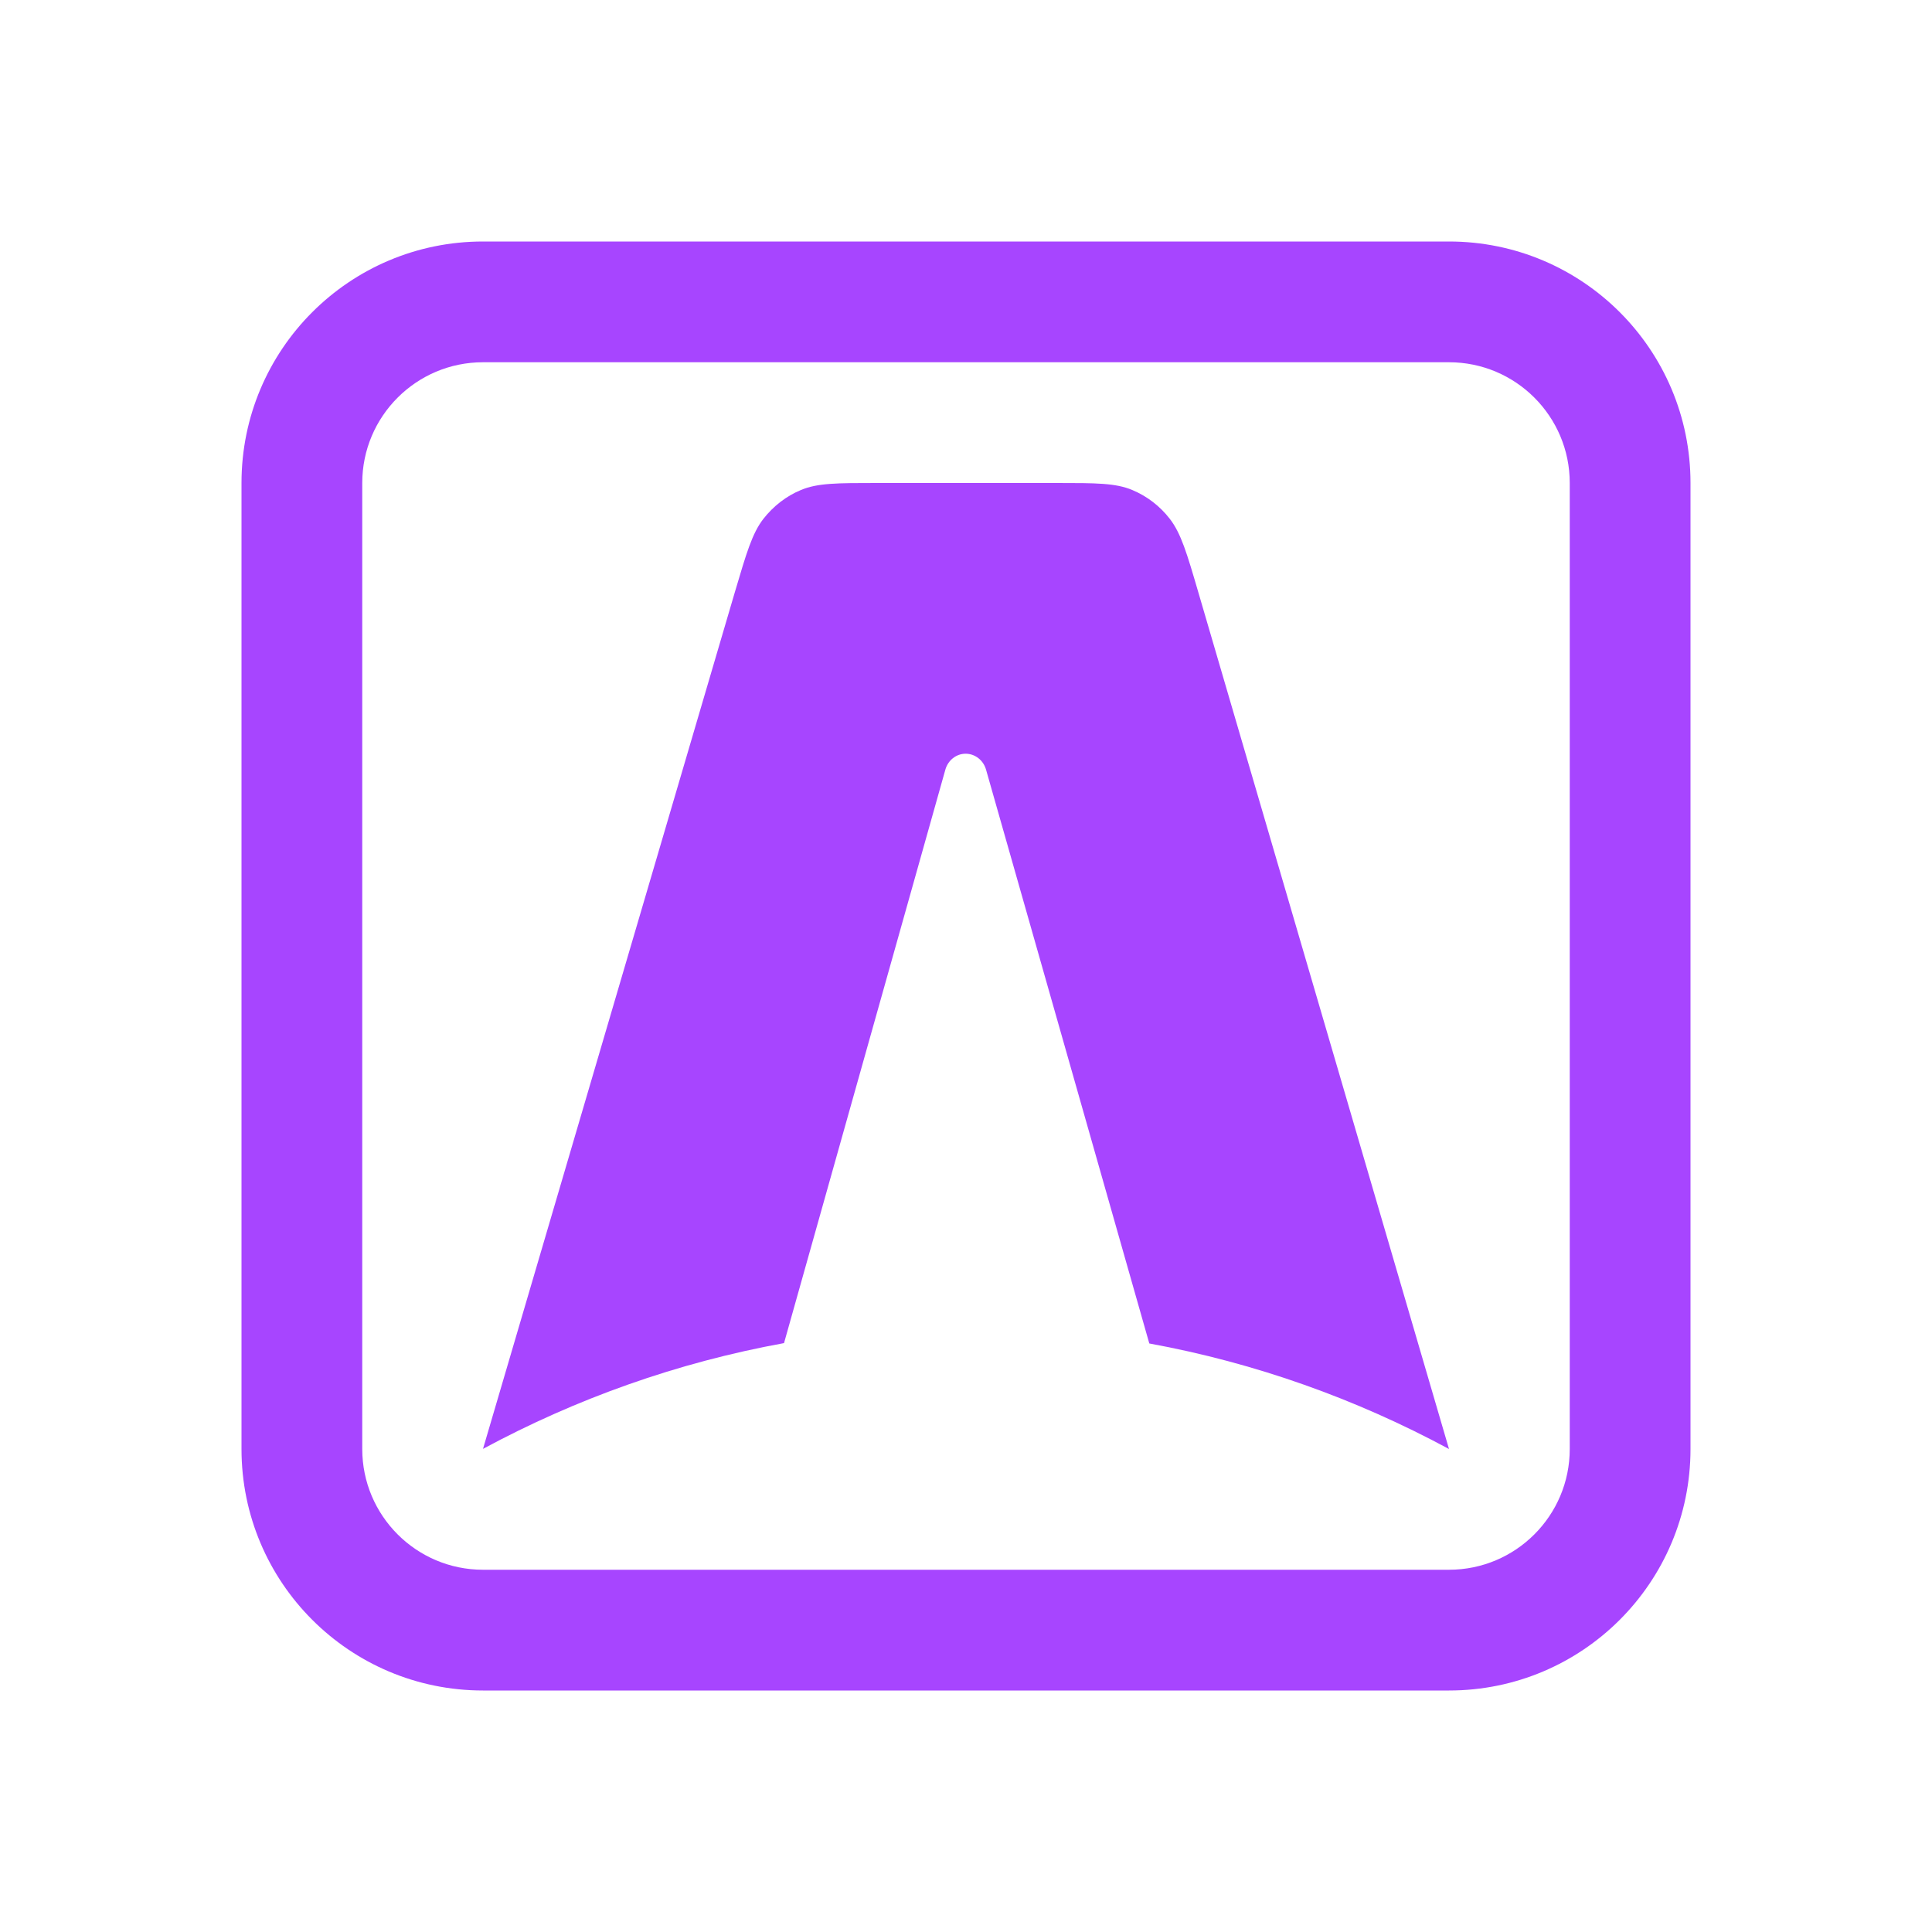 <svg width="16" height="16" viewBox="0 0 16 16" fill="none" xmlns="http://www.w3.org/2000/svg">
<path fill-rule="evenodd" clip-rule="evenodd" d="M4 3H12C12.552 3 13 3.448 13 4V12C13 12.552 12.552 13 12 13H4C3.448 13 3 12.552 3 12V4C3 3.448 3.448 3 4 3ZM2 4C2 2.895 2.895 2 4 2H12C13.105 2 14 2.895 14 4V12C14 13.105 13.105 14 12 14H4C2.895 14 2 13.105 2 12V4ZM9.924 4.905C9.829 4.58 9.781 4.418 9.688 4.297C9.606 4.191 9.499 4.109 9.377 4.058C9.239 4 9.076 4 8.75 4H7.26C6.934 4 6.771 4 6.633 4.058C6.512 4.108 6.405 4.191 6.322 4.297C6.229 4.417 6.182 4.579 6.086 4.903L4 11.999C4.771 11.583 5.609 11.284 6.493 11.123L7.829 6.374C7.851 6.296 7.919 6.242 7.997 6.242C8.075 6.242 8.144 6.296 8.166 6.374L9.518 11.126C10.398 11.287 11.232 11.586 12 12L9.924 4.905L9.924 4.905Z" fill="#A745FF"/>
</svg>
